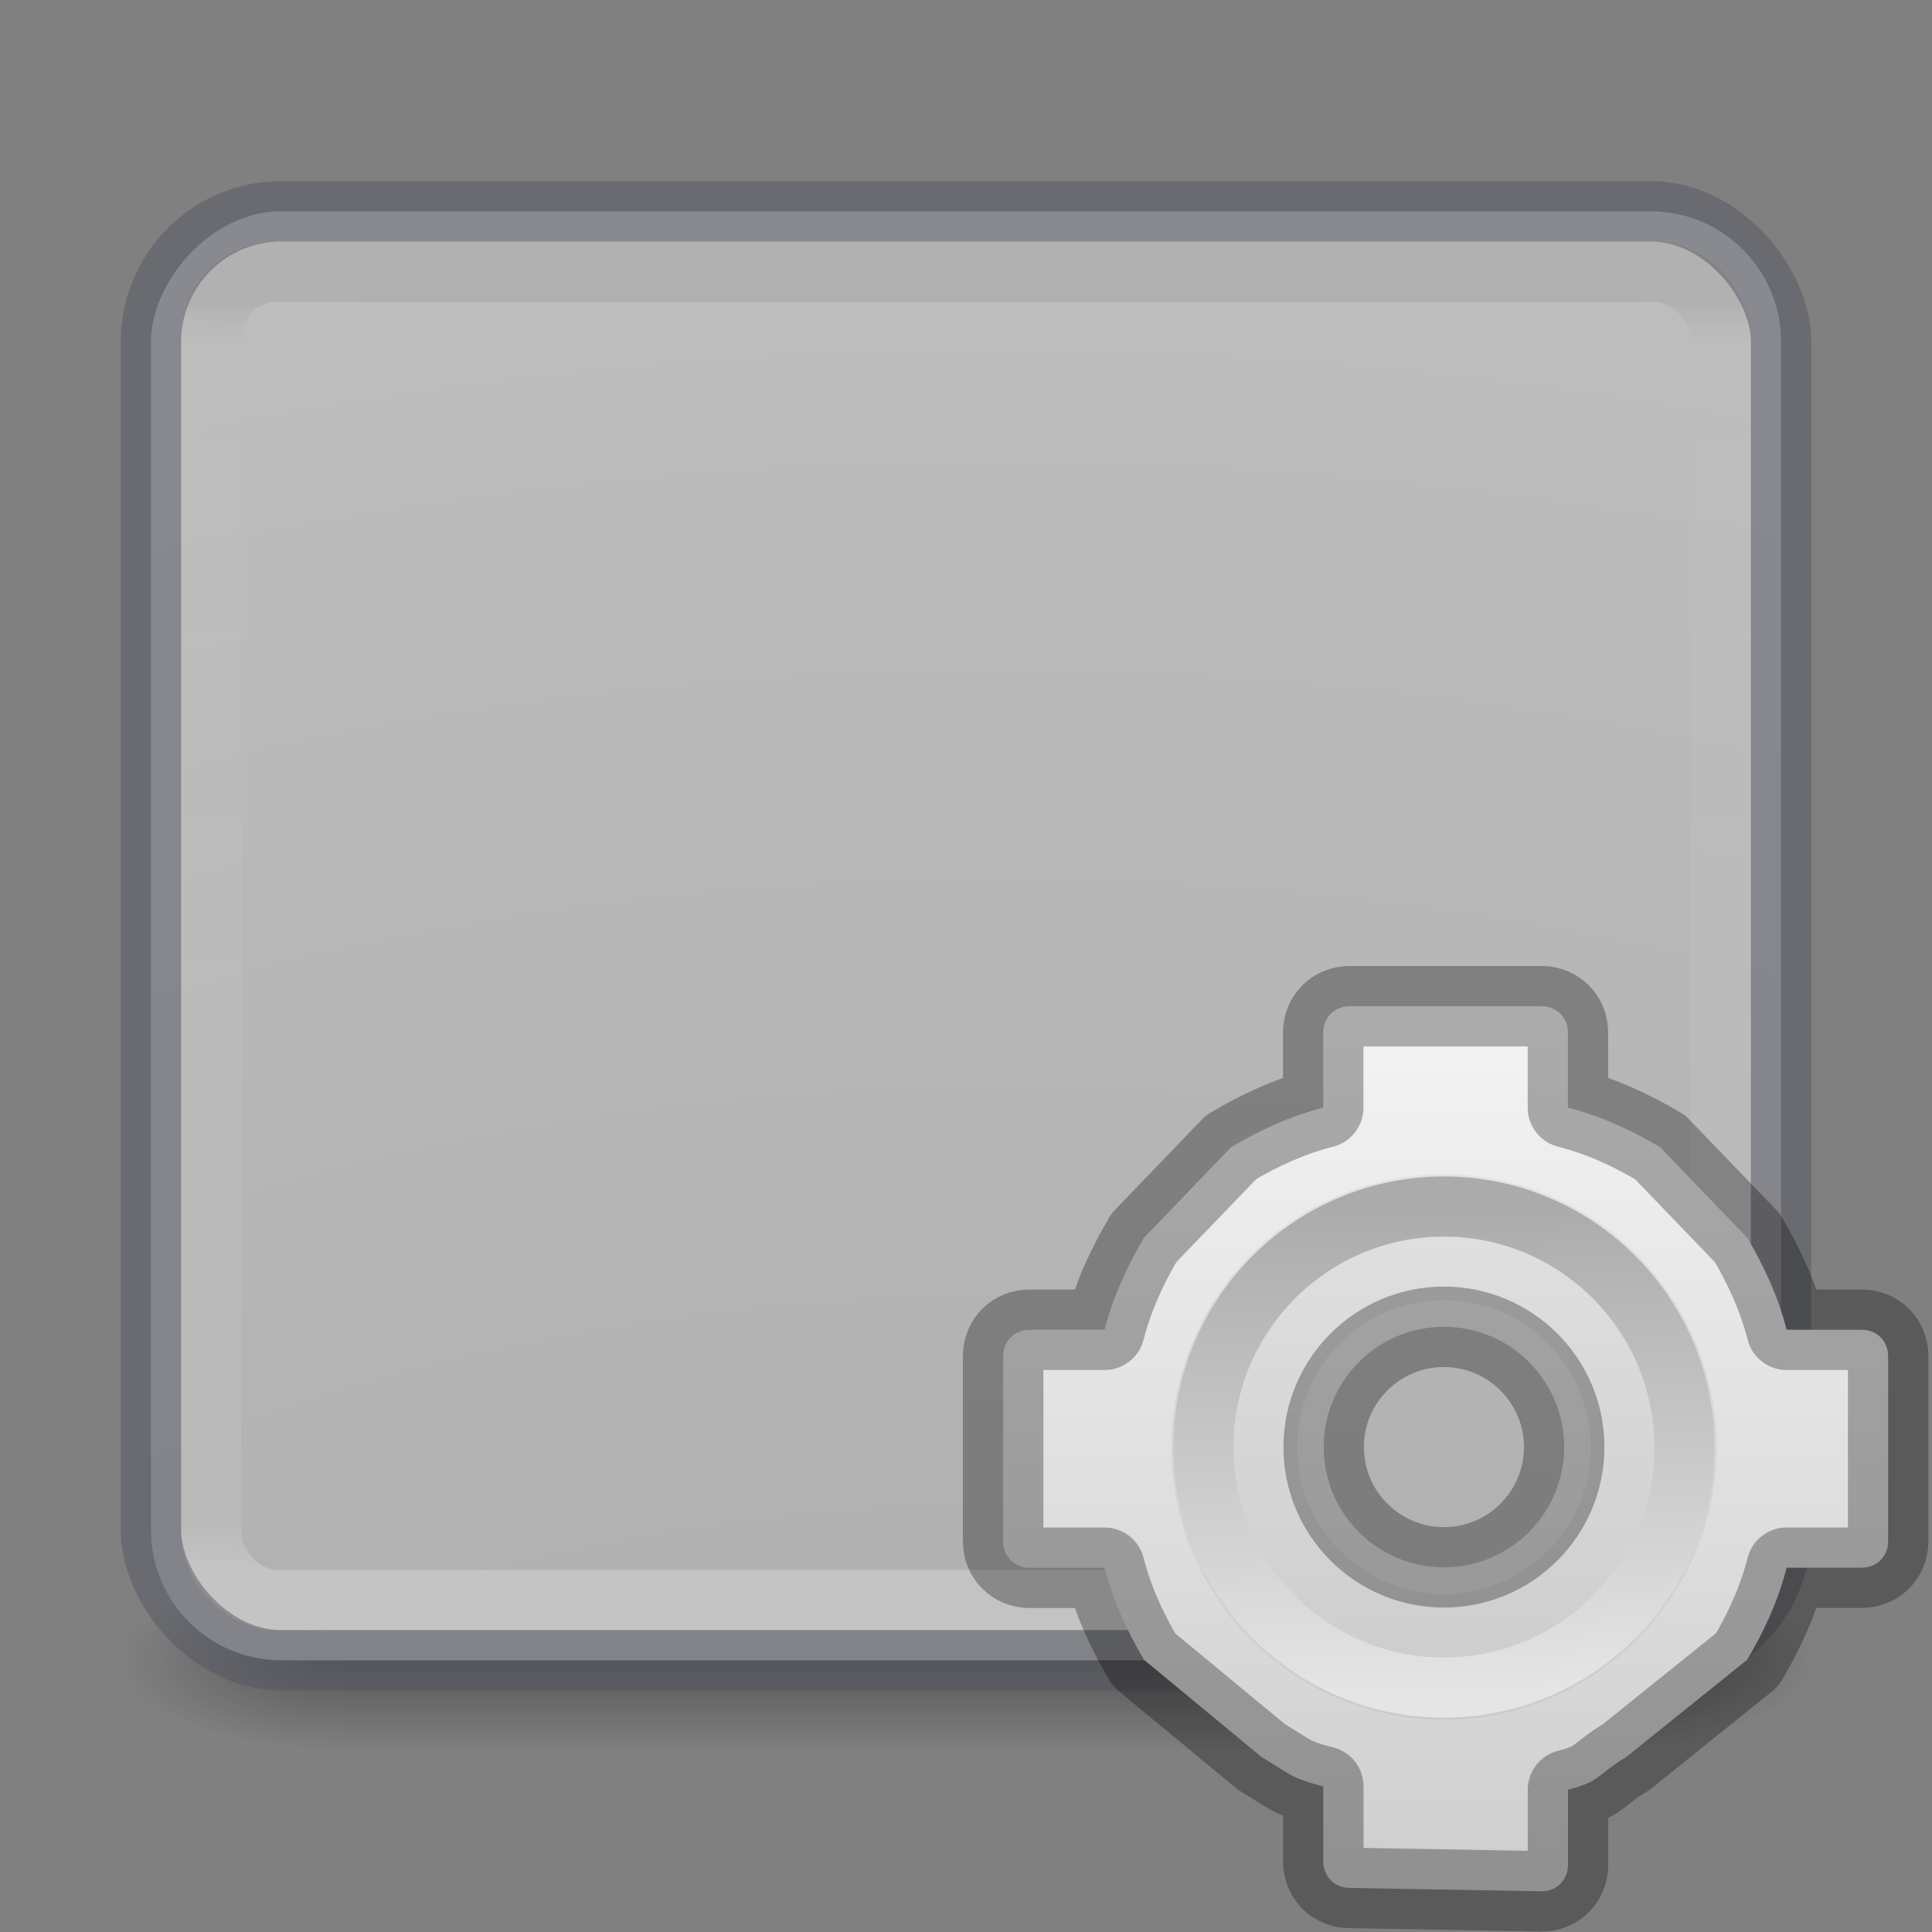 <?xml version="1.0" encoding="UTF-8" standalone="no"?>
<svg
   xmlns:dc="http://purl.org/dc/elements/1.1/"
   xmlns:cc="http://creativecommons.org/ns#"
   xmlns:rdf="http://www.w3.org/1999/02/22-rdf-syntax-ns#"
   xmlns:svg="http://www.w3.org/2000/svg"
   xmlns="http://www.w3.org/2000/svg"
   xmlns:xlink="http://www.w3.org/1999/xlink"
   xmlns:sodipodi="http://sodipodi.sourceforge.net/DTD/sodipodi-0.dtd"
   xmlns:inkscape="http://www.inkscape.org/namespaces/inkscape"
   sodipodi:docname="com.github.gijsgoudzwaard.image-optimizer.svg"
   inkscape:version="1.0 (4035a4fb49, 2020-05-01)"
   id="svg3816"
   height="24"
   width="24"
   version="1.1">
  <rect width="100%" height="100%" fill="#808080" stroke="none"/>
  <sodipodi:namedview
     inkscape:document-rotation="0"
     inkscape:current-layer="svg3816"
     inkscape:window-maximized="1"
     inkscape:window-y="-8"
     inkscape:window-x="-8"
     inkscape:cy="3.8182417"
     inkscape:cx="18.446056"
     inkscape:zoom="16"
     showguides="false"
     showgrid="true"
     id="namedview265"
     inkscape:window-height="1017"
     inkscape:window-width="1920"
     inkscape:pageshadow="2"
     inkscape:pageopacity="0"
     guidetolerance="10"
     gridtolerance="10"
     objecttolerance="10"
     borderopacity="1"
     bordercolor="#666666"
     pagecolor="#ffffff">
    <inkscape:grid
       id="grid4581"
       type="xygrid" />
  </sodipodi:namedview>
  <defs
     id="defs3818">
    <linearGradient
       gradientUnits="userSpaceOnUse"
       xlink:href="#linearGradient6455-7-3-3-2"
       id="linearGradient5701-5"
       y2="37.81"
       x2="34.131"
       y1="41.608"
       x1="38.851" />
    <linearGradient
       id="linearGradient6455-7-3-3-2">
      <stop
         offset="0"
         style="stop-color:#fbac9b;stop-opacity:1"
         id="stop6457-5-1-10-5" />
      <stop
         offset="1"
         style="stop-color:#fcfafc;stop-opacity:1"
         id="stop6459-8-9-7-0" />
    </linearGradient>
    <linearGradient
       gradientUnits="userSpaceOnUse"
       xlink:href="#linearGradient6413-0-0-0-9"
       id="linearGradient5699-5"
       y2="37.81"
       x2="34.131"
       y1="41.608"
       x1="38.851" />
    <linearGradient
       id="linearGradient6413-0-0-0-9">
      <stop
         offset="0"
         style="stop-color:#feffff;stop-opacity:1"
         id="stop6415-1-7-3-8" />
      <stop
         offset="1"
         style="stop-color:#fe70ca;stop-opacity:1"
         id="stop6417-4-9-2-3" />
    </linearGradient>
    <radialGradient
       gradientUnits="userSpaceOnUse"
       xlink:href="#linearGradient6303-33-0-2-0-0"
       id="radialGradient5697-4"
       fy="39.709"
       fx="36.491"
       r="3.159"
       cy="39.709"
       cx="36.491" />
    <linearGradient
       id="linearGradient6303-33-0-2-0-0">
      <stop
         offset="0"
         style="stop-color:#ffffff;stop-opacity:1"
         id="stop6305-1-0-2-0-2" />
      <stop
         offset="1"
         style="stop-color:#ffffff;stop-opacity:0"
         id="stop6307-5-0-6-1-8" />
    </linearGradient>
    <radialGradient
       gradientUnits="userSpaceOnUse"
       xlink:href="#linearGradient6303-3-2-1-4-9"
       id="radialGradient5695-8"
       fy="39.709"
       fx="36.491"
       r="3.159"
       cy="39.709"
       cx="36.491" />
    <linearGradient
       id="linearGradient6303-3-2-1-4-9">
      <stop
         offset="0"
         style="stop-color:#ffffff;stop-opacity:1"
         id="stop6305-3-0-9-0-0" />
      <stop
         offset="1"
         style="stop-color:#ffffff;stop-opacity:0"
         id="stop6307-1-0-1-2-1" />
    </linearGradient>
    <radialGradient
       gradientUnits="userSpaceOnUse"
       xlink:href="#linearGradient6303-4-8-5-0"
       id="radialGradient5693-2"
       fy="39.709"
       fx="36.491"
       r="3.159"
       cy="39.709"
       cx="36.491" />
    <linearGradient
       id="linearGradient6303-4-8-5-0">
      <stop
         offset="0"
         style="stop-color:#ffffff;stop-opacity:1"
         id="stop6305-33-3-3-7" />
      <stop
         offset="1"
         style="stop-color:#ffffff;stop-opacity:0"
         id="stop6307-9-3-4-0" />
    </linearGradient>
    <radialGradient
       gradientTransform="matrix(2.066,0,0,2.066,-34.525,-33.493)"
       gradientUnits="userSpaceOnUse"
       xlink:href="#linearGradient6088-6-1-0-06-8"
       id="radialGradient5691-8"
       fy="31.405"
       fx="32.373"
       r="3.857"
       cy="31.405"
       cx="32.373" />
    <linearGradient
       id="linearGradient6088-6-1-0-06-8">
      <stop
         offset="0"
         style="stop-color:#ff54d2;stop-opacity:0"
         id="stop6090-2-0-4-9-4" />
      <stop
         offset="0.324"
         style="stop-color:#ff54d2;stop-opacity:0"
         id="stop6257-4-6-1-76-0" />
      <stop
         offset="0.561"
         style="stop-color:#ff54d2;stop-opacity:0.252"
         id="stop6255-3-6-7-23-8" />
      <stop
         offset="1"
         style="stop-color:#ff54d2;stop-opacity:0.478"
         id="stop6092-9-6-8-9-2" />
    </linearGradient>
    <radialGradient
       gradientTransform="matrix(2.068,0.554,-0.535,1.996,-17.766,-49.217)"
       gradientUnits="userSpaceOnUse"
       xlink:href="#linearGradient6191-8-3-4-5-4"
       id="radialGradient5689-3"
       fy="31.405"
       fx="32.373"
       r="3.857"
       cy="31.405"
       cx="32.373" />
    <linearGradient
       id="linearGradient6191-8-3-4-5-4">
      <stop
         offset="0"
         style="stop-color:#ffffff;stop-opacity:0"
         id="stop6193-75-7-6-4-2" />
      <stop
         offset="0.405"
         style="stop-color:#ffffff;stop-opacity:0"
         id="stop6197-3-4-1-4-8" />
      <stop
         offset="1"
         style="stop-color:#ffffff;stop-opacity:0.478"
         id="stop6195-7-2-5-7-8" />
    </linearGradient>
    <radialGradient
       gradientTransform="matrix(2.068,0.554,-0.535,1.996,-17.766,-49.217)"
       gradientUnits="userSpaceOnUse"
       xlink:href="#linearGradient6191-7-9-4-9-2"
       id="radialGradient5687-9"
       fy="31.405"
       fx="32.373"
       r="3.857"
       cy="31.405"
       cx="32.373" />
    <linearGradient
       id="linearGradient6191-7-9-4-9-2">
      <stop
         offset="0"
         style="stop-color:#ffffff;stop-opacity:0"
         id="stop6193-7-3-6-0-5" />
      <stop
         offset="0.405"
         style="stop-color:#ffffff;stop-opacity:0"
         id="stop6197-2-2-0-4-9" />
      <stop
         offset="1"
         style="stop-color:#ffffff;stop-opacity:0.478"
         id="stop6195-2-1-9-1-9" />
    </linearGradient>
    <radialGradient
       gradientTransform="matrix(2.068,0.554,-0.535,1.996,-17.766,-49.217)"
       gradientUnits="userSpaceOnUse"
       xlink:href="#linearGradient6191-9-9-5-0"
       id="radialGradient5685-6"
       fy="31.405"
       fx="32.373"
       r="3.857"
       cy="31.405"
       cx="32.373" />
    <linearGradient
       id="linearGradient6191-9-9-5-0">
      <stop
         offset="0"
         style="stop-color:#ffffff;stop-opacity:0"
         id="stop6193-8-1-3-2" />
      <stop
         offset="0.405"
         style="stop-color:#ffffff;stop-opacity:0"
         id="stop6197-8-8-7-1" />
      <stop
         offset="1"
         style="stop-color:#ffffff;stop-opacity:0.478"
         id="stop6195-9-3-6-0" />
    </linearGradient>
    <linearGradient
       gradientTransform="matrix(0.054,0,0,0.041,32.383,32.929)"
       gradientUnits="userSpaceOnUse"
       xlink:href="#linearGradient3990-3-1-7-0-9"
       id="linearGradient5713-5"
       y2="65.922"
       x2="68.313"
       y1="52.925"
       x1="68.313" />
    <linearGradient
       id="linearGradient3990-3-1-7-0-9">
      <stop
         offset="0"
         style="stop-color:#ffffff;stop-opacity:1"
         id="stop3992-0-0-1-0-0" />
      <stop
         offset="1"
         style="stop-color:#ffffff;stop-opacity:0"
         id="stop3994-2-1-8-6-6" />
    </linearGradient>
    <linearGradient
       gradientUnits="userSpaceOnUse"
       xlink:href="#linearGradient4316-4-6-6-4-5-1"
       id="linearGradient5735-1"
       y2="48.984"
       x2="92.696"
       y1="16.555"
       x1="92.696" />
    <linearGradient
       id="linearGradient4316-4-6-6-4-5-1">
      <stop
         offset="0"
         style="stop-color:#ffffff;stop-opacity:1"
         id="stop4318-4-4-6-5-3-0" />
      <stop
         offset="0.338"
         style="stop-color:#ffffff;stop-opacity:0.235"
         id="stop4320-2-2-6-59-35-1" />
      <stop
         offset="0.62"
         style="stop-color:#ffffff;stop-opacity:0.157"
         id="stop4322-4-5-5-0-1-8" />
      <stop
         offset="1"
         style="stop-color:#ffffff;stop-opacity:0.392"
         id="stop4324-4-1-5-5-42-0" />
    </linearGradient>
    <radialGradient
       gradientTransform="matrix(2.066,0,0,2.066,-34.525,-33.493)"
       gradientUnits="userSpaceOnUse"
       xlink:href="#linearGradient6088-74-4-8-8"
       id="radialGradient5679-1"
       fy="31.405"
       fx="32.373"
       r="3.857"
       cy="31.405"
       cx="32.373" />
    <linearGradient
       id="linearGradient6088-74-4-8-8">
      <stop
         offset="0"
         style="stop-color:#ff54d2;stop-opacity:0"
         id="stop6090-5-66-7-7" />
      <stop
         offset="0.324"
         style="stop-color:#f62b68;stop-opacity:1"
         id="stop6257-5-4-6-4" />
      <stop
         offset="0.561"
         style="stop-color:#ff0105;stop-opacity:1"
         id="stop6255-6-7-9-7" />
      <stop
         offset="1"
         style="stop-color:#ff54d2;stop-opacity:0.478"
         id="stop6092-0-22-2-1" />
    </linearGradient>
    <linearGradient
       gradientUnits="userSpaceOnUse"
       xlink:href="#linearGradient4316-4-0-7-5-1"
       id="linearGradient5677-7"
       y2="48.984"
       x2="92.696"
       y1="16.555"
       x1="92.696" />
    <linearGradient
       id="linearGradient4316-4-0-7-5-1">
      <stop
         offset="0"
         style="stop-color:#ffffff;stop-opacity:1"
         id="stop4318-4-5-3-2-3" />
      <stop
         offset="0.338"
         style="stop-color:#ffffff;stop-opacity:0.235"
         id="stop4320-2-9-4-1-5" />
      <stop
         offset="0.62"
         style="stop-color:#ffffff;stop-opacity:0.157"
         id="stop4322-4-1-3-4-1" />
      <stop
         offset="1"
         style="stop-color:#ffffff;stop-opacity:0.392"
         id="stop4324-4-8-66-2-4" />
    </linearGradient>
    <radialGradient
       gradientTransform="matrix(0.196,-2.9157311e-8,2.7395628e-8,0.184,17.229,18.403)"
       gradientUnits="userSpaceOnUse"
       xlink:href="#linearGradient4278-3-5-5-9"
       id="radialGradient5720-8"
       fy="95.388"
       fx="95.838"
       r="9.498"
       cy="95.388"
       cx="95.838" />
    <linearGradient
       id="linearGradient4278-3-5-5-9">
      <stop
         offset="0"
         style="stop-color:#000000;stop-opacity:0"
         id="stop4280-6-90-6-3" />
      <stop
         offset="0.5"
         style="stop-color:#000000;stop-opacity:0"
         id="stop4286-1-9-5-7" />
      <stop
         offset="1"
         style="stop-color:#000000;stop-opacity:1"
         id="stop4282-24-4-0-5" />
    </linearGradient>
    <radialGradient
       gradientTransform="matrix(0,0.234,-0.309,0,37.234,28.25)"
       gradientUnits="userSpaceOnUse"
       xlink:href="#linearGradient2867-449-88-871-390-598-476-591-434-148-57-177-691-4-22-1-2"
       id="radialGradient5723-3"
       r="20.397"
       cy="3.99"
       cx="23.896" />
    <linearGradient
       id="linearGradient2867-449-88-871-390-598-476-591-434-148-57-177-691-4-22-1-2">
      <stop
         offset="0"
         style="stop-color:#612f91;stop-opacity:1"
         id="stop7191-4-6-8-8" />
      <stop
         offset="1"
         style="stop-color:#1a4aa2;stop-opacity:1"
         id="stop7197-2-8-6-5" />
    </linearGradient>
    <linearGradient
       gradientTransform="matrix(0.098,0,0,0.098,33.643,33.643)"
       gradientUnits="userSpaceOnUse"
       xlink:href="#linearGradient3087-408-5-3-7-9"
       id="linearGradient5726-9"
       y2="45.369"
       x2="7.078"
       y1="3.082"
       x1="7.078" />
    <linearGradient
       gradientTransform="matrix(0.221,0,0,0.221,6.693,6.693)"
       gradientUnits="userSpaceOnUse"
       id="linearGradient3087-408-5-3-7-9"
       y2="45.369"
       x2="7.078"
       y1="3.082"
       x1="7.078">
      <stop
         offset="0"
         style="stop-color:#170418;stop-opacity:1"
         id="stop7201-5-71-3-5" />
      <stop
         offset="1"
         style="stop-color:#50386b;stop-opacity:1"
         id="stop7203-2-8-8-5" />
    </linearGradient>
    <radialGradient
       gradientTransform="matrix(0,0.673,-1.551,0,68.944,10.851)"
       gradientUnits="userSpaceOnUse"
       xlink:href="#linearGradient6042-1-7-8-8"
       id="radialGradient5731-0"
       fy="21.239"
       fx="32"
       r="10.498"
       cy="21.239"
       cx="32" />
    <linearGradient
       id="linearGradient6042-1-7-8-8">
      <stop
         offset="0"
         style="stop-color:#07132d;stop-opacity:1"
         id="stop6044-9-6-3-6" />
      <stop
         offset="1"
         style="stop-color:#425479;stop-opacity:1"
         id="stop6046-9-5-1-2" />
    </linearGradient>
    <radialGradient
       gradientTransform="matrix(0,1.98,-1.98,0,123.923,-164.462)"
       gradientUnits="userSpaceOnUse"
       xlink:href="#linearGradient4507-6-5-9-8"
       id="radialGradient5441-6"
       fy="16.448"
       fx="91.35"
       r="15.639"
       cy="16.448"
       cx="91.35" />
    <linearGradient
       id="linearGradient4507-6-5-9-8">
      <stop
         offset="0"
         style="stop-color:#2d3955;stop-opacity:1"
         id="stop4509-3-8-8-5" />
      <stop
         offset="0.725"
         style="stop-color:#2b3853;stop-opacity:1"
         id="stop5959-4-45-4-7" />
      <stop
         offset="0.75"
         style="stop-color:#192640;stop-opacity:1"
         id="stop5961-1-7-2-5" />
      <stop
         offset="1"
         style="stop-color:#08142e;stop-opacity:1"
         id="stop4511-1-0-8-9" />
    </linearGradient>
    <linearGradient
       gradientUnits="userSpaceOnUse"
       xlink:href="#linearGradient4316-5-3-5-6"
       id="linearGradient5411-4"
       y2="48.984"
       x2="92.696"
       y1="16.555"
       x1="92.696" />
    <linearGradient
       id="linearGradient4316-5-3-5-6">
      <stop
         offset="0"
         style="stop-color:#ffffff;stop-opacity:1"
         id="stop4318-1-6-2-7" />
      <stop
         offset="0.338"
         style="stop-color:#ffffff;stop-opacity:0.235"
         id="stop4320-9-8-9-7" />
      <stop
         offset="0.62"
         style="stop-color:#ffffff;stop-opacity:0.157"
         id="stop4322-42-31-5-1" />
      <stop
         offset="1"
         style="stop-color:#ffffff;stop-opacity:0.392"
         id="stop4324-9-9-3-4" />
    </linearGradient>
    <linearGradient
       gradientUnits="userSpaceOnUse"
       xlink:href="#linearGradient4220-7-2-0-5"
       id="linearGradient5407-1"
       y2="48.631"
       x2="91.566"
       y1="16.543"
       x1="91.566" />
    <linearGradient
       id="linearGradient4220-7-2-0-5">
      <stop
         offset="0"
         style="stop-color:#7a8498;stop-opacity:1"
         id="stop4222-7-5-5-4" />
      <stop
         offset="1"
         style="stop-color:#34405c;stop-opacity:1"
         id="stop4224-0-5-2-0" />
    </linearGradient>
    <linearGradient
       gradientTransform="matrix(0.375,0,0,0.375,16.757,24)"
       gradientUnits="userSpaceOnUse"
       xlink:href="#linearGradient4164-9-2-4"
       id="linearGradient5397-1"
       y2="56.115"
       x2="51.2"
       y1="8.114"
       x1="51.2" />
    <linearGradient
       id="linearGradient4164-9-2-4">
      <stop
         offset="0"
         style="stop-color:#b6b6b6;stop-opacity:1"
         id="stop4166-3-2-5" />
      <stop
         offset="0.331"
         style="stop-color:#a4a4a4;stop-opacity:1"
         id="stop4216-6-7-6" />
      <stop
         offset="1"
         style="stop-color:#c5c5c5;stop-opacity:1"
         id="stop4168-0-3-8" />
    </linearGradient>
    <linearGradient
       gradientTransform="matrix(0.788,0,0,0.788,-20.858,14.048)"
       gradientUnits="userSpaceOnUse"
       xlink:href="#linearGradient4806-2-9-2"
       id="linearGradient5400-4"
       y2="40.496"
       x2="71.204"
       y1="15.369"
       x1="71.204" />
    <linearGradient
       id="linearGradient4806-2-9-2">
      <stop
         offset="0"
         style="stop-color:#ffffff;stop-opacity:1"
         id="stop4808-4-6-7" />
      <stop
         offset="0.424"
         style="stop-color:#ffffff;stop-opacity:0.235"
         id="stop4810-0-9-3" />
      <stop
         offset="0.821"
         style="stop-color:#ffffff;stop-opacity:0.157"
         id="stop4812-8-7-9" />
      <stop
         offset="1"
         style="stop-color:#ffffff;stop-opacity:0.392"
         id="stop4814-0-7-4" />
    </linearGradient>
    <radialGradient
       gradientTransform="matrix(0,1.479,-1.953,0,43.792,-10.071)"
       gradientUnits="userSpaceOnUse"
       xlink:href="#radialGradient3093-0-3-6-6-0-8"
       id="radialGradient6657"
       fy="3.99"
       fx="23.896"
       r="20.397"
       cy="3.99"
       cx="23.896" />
    <radialGradient
       gradientTransform="matrix(0,1.232,-1.626,0,18.487,-28.722)"
       gradientUnits="userSpaceOnUse"
       id="radialGradient3093-0-3-6-6-0-8"
       r="20.397"
       cy="3.99"
       cx="23.896">
      <stop
         offset="0"
         style="stop-color:#ffffff;stop-opacity:1"
         id="stop3244-9-33-7-0-9-5-0" />
      <stop
         offset="0.262"
         style="stop-color:#dddddd;stop-opacity:1"
         id="stop3246-3-5-0-8-5-0-0" />
      <stop
         offset="0.661"
         style="stop-color:#abacae;stop-opacity:1"
         id="stop3248-1-7-8-8-1-0-6" />
      <stop
         offset="1"
         style="stop-color:#89898b;stop-opacity:1"
         id="stop3250-9-3-0-5-1-2-1" />
    </radialGradient>
    <radialGradient
       gradientTransform="matrix(0.941,0,0,0.235,-22.941,44.412)"
       gradientUnits="userSpaceOnUse"
       xlink:href="#radialGradient3109-3"
       id="radialGradient3169-1"
       r="10.625"
       cy="4.625"
       cx="62.625" />
    <radialGradient
       gradientTransform="matrix(1.129,0,0,0.282,-58.729,19.694)"
       gradientUnits="userSpaceOnUse"
       id="radialGradient3109-3"
       r="10.625"
       cy="4.625"
       cx="62.625">
      <stop
         offset="0"
         style="stop-color:#000000;stop-opacity:1"
         id="stop8840-3-7" />
      <stop
         offset="1"
         style="stop-color:#000000;stop-opacity:0"
         id="stop8842-5-0" />
    </radialGradient>
    <linearGradient
       gradientTransform="matrix(0.151,0,0,0.152,40.329,20.187)"
       gradientUnits="userSpaceOnUse"
       xlink:href="#linearGradient4574-39-1"
       id="linearGradient6598-5"
       y2="88.801"
       x2="-175.253"
       y1="113.979"
       x1="-184.924" />
    <linearGradient
       id="linearGradient4574-39-1">
      <stop
         offset="0"
         style="stop-color:#7a0f01;stop-opacity:1"
         id="stop4576-75-8" />
      <stop
         offset="1"
         style="stop-color:#d31807;stop-opacity:1"
         id="stop4578-96-3" />
    </linearGradient>
    <linearGradient
       gradientUnits="userSpaceOnUse"
       xlink:href="#linearGradient4470-86-9"
       id="linearGradient4478-4-9"
       y2="75.191"
       x2="-208.497"
       y1="88.75"
       x1="-211.289" />
    <linearGradient
       id="linearGradient4470-86-9">
      <stop
         offset="0"
         style="stop-color:#ec4502;stop-opacity:1"
         id="stop4472-0-4" />
      <stop
         offset="1"
         style="stop-color:#fe7617;stop-opacity:1"
         id="stop4474-9-9" />
    </linearGradient>
    <linearGradient
       gradientTransform="matrix(0.237,0,0,0.239,54.815,17.242)"
       gradientUnits="userSpaceOnUse"
       xlink:href="#linearGradient3871-6-7"
       id="linearGradient6785"
       y2="38.561"
       x2="-107.456"
       y1="-37.385"
       x1="-107.456" />
    <linearGradient
       id="linearGradient3871-6-7">
      <stop
         offset="0"
         style="stop-color:#0b85e9;stop-opacity:1"
         id="stop3873-3-2" />
      <stop
         offset="1"
         style="stop-color:#69d1ef;stop-opacity:1"
         id="stop3875-4-0" />
    </linearGradient>
    <linearGradient
       gradientTransform="matrix(0.237,0,0,0.239,54.815,17.242)"
       gradientUnits="userSpaceOnUse"
       xlink:href="#linearGradient3825-5-8-9"
       id="linearGradient6790"
       y2="39.992"
       x2="-96.557"
       y1="110.925"
       x1="-96.557" />
    <linearGradient
       id="linearGradient3825-5-8-9">
      <stop
         offset="0"
         style="stop-color:#e89c42;stop-opacity:1"
         id="stop3827-2-3-55" />
      <stop
         offset="1"
         style="stop-color:#faca67;stop-opacity:1"
         id="stop3829-5-0-1" />
    </linearGradient>
    <linearGradient
       gradientTransform="matrix(1.054,0,0,0.838,-1.297,5.892)"
       gradientUnits="userSpaceOnUse"
       xlink:href="#linearGradient3977-7-61"
       id="linearGradient3174-3"
       y2="43"
       x2="24"
       y1="5.564"
       x1="24" />
    <linearGradient
       id="linearGradient3977-7-61">
      <stop
         offset="0"
         style="stop-color:#ffffff;stop-opacity:1"
         id="stop3979-6-49" />
      <stop
         offset="0.036"
         style="stop-color:#ffffff;stop-opacity:0.235"
         id="stop3981-3-78" />
      <stop
         offset="0.951"
         style="stop-color:#ffffff;stop-opacity:0.157"
         id="stop3983-8-86" />
      <stop
         offset="1"
         style="stop-color:#ffffff;stop-opacity:0.392"
         id="stop3985-2-07" />
    </linearGradient>
    <linearGradient
       gradientTransform="matrix(1.143,0,0,0.695,-3.429,8.246)"
       gradientUnits="userSpaceOnUse"
       xlink:href="#linearGradient3600-9-51"
       id="linearGradient3182-6"
       y2="47.013"
       x2="25.132"
       y1="0.985"
       x1="25.132" />
    <linearGradient
       id="linearGradient3600-9-51">
      <stop
         offset="0"
         style="stop-color:#f4f4f4;stop-opacity:1"
         id="stop3602-0-0" />
      <stop
         offset="1"
         style="stop-color:#dbdbdb;stop-opacity:1"
         id="stop3604-9-04" />
    </linearGradient>
    <linearGradient
       gradientTransform="matrix(0.997,5.6082336e-4,2.043022e-4,0.717,121.087,4.843)"
       gradientUnits="userSpaceOnUse"
       xlink:href="#linearGradient4623-7-15"
       id="linearGradient3185-6"
       y2="52.888"
       x2="-76.844"
       y1="6.681"
       x1="-76.835" />
    <linearGradient
       id="linearGradient4623-7-15">
      <stop
         offset="0"
         style="stop-color:#000000;stop-opacity:0.271"
         id="stop4625-3-7" />
      <stop
         offset="1"
         style="stop-color:#000000;stop-opacity:0.368"
         id="stop4627-1-42" />
    </linearGradient>
    <linearGradient
       gradientTransform="matrix(0.994,0.265,-0.209,0.775,5.163,-0.968)"
       gradientUnits="userSpaceOnUse"
       xlink:href="#linearGradient3977-7-9-0"
       id="linearGradient3188-3"
       y2="43"
       x2="24"
       y1="5.564"
       x1="24" />
    <linearGradient
       id="linearGradient3977-7-9-0">
      <stop
         offset="0"
         style="stop-color:#ffffff;stop-opacity:1"
         id="stop3979-6-2-7" />
      <stop
         offset="0.036"
         style="stop-color:#ffffff;stop-opacity:0.235"
         id="stop3981-3-2-3" />
      <stop
         offset="0.951"
         style="stop-color:#ffffff;stop-opacity:0.157"
         id="stop3983-8-7-2" />
      <stop
         offset="1"
         style="stop-color:#ffffff;stop-opacity:0.392"
         id="stop3985-2-7-9" />
    </linearGradient>
    <linearGradient
       gradientTransform="matrix(1.079,0.288,-0.174,0.645,2.543,0.63)"
       gradientUnits="userSpaceOnUse"
       xlink:href="#linearGradient3600-9-0-4"
       id="linearGradient3192-0"
       y2="47.013"
       x2="25.132"
       y1="0.985"
       x1="25.132" />
    <linearGradient
       id="linearGradient3600-9-0-4">
      <stop
         offset="0"
         style="stop-color:#f4f4f4;stop-opacity:1"
         id="stop3602-0-8-7" />
      <stop
         offset="1"
         style="stop-color:#dbdbdb;stop-opacity:1"
         id="stop3604-9-2-8" />
    </linearGradient>
    <linearGradient
       gradientTransform="matrix(0.942,0.252,-0.179,0.666,121.044,28.818)"
       gradientUnits="userSpaceOnUse"
       xlink:href="#linearGradient4623-7-8-2"
       id="linearGradient3195-4"
       y2="52.888"
       x2="-76.844"
       y1="6.681"
       x1="-76.835" />
    <linearGradient
       id="linearGradient4623-7-8-2">
      <stop
         offset="0"
         style="stop-color:#000000;stop-opacity:0.271"
         id="stop4625-3-6-6" />
      <stop
         offset="1"
         style="stop-color:#000000;stop-opacity:0.368"
         id="stop4627-1-9-0" />
    </linearGradient>
    <linearGradient
       id="linearGradient5071-7-3-2">
      <stop
         offset="0"
         style="stop-color:#000000;stop-opacity:1"
         id="stop5073-2-9-5" />
      <stop
         offset="1"
         style="stop-color:#000000;stop-opacity:0"
         id="stop5075-2-1-5" />
    </linearGradient>
    <radialGradient
       gradientTransform="matrix(0.927,0,0,0.063,4.098,40.466)"
       gradientUnits="userSpaceOnUse"
       xlink:href="#linearGradient5071-7-3-2"
       id="radialGradient3814"
       fy="40.43"
       fx="19.534"
       r="23.93"
       cy="40.43"
       cx="19.534" />
    <linearGradient
       gradientTransform="matrix(0.124,0,0,0.13,12.248,10.48)"
       y2="37.81"
       x2="34.131"
       y1="41.608"
       x1="38.851"
       gradientUnits="userSpaceOnUse"
       id="linearGradient3199"
       xlink:href="#linearGradient6455-7-3-3-2" />
    <linearGradient
       gradientTransform="matrix(0.177,0,0,0.185,9.985,7.933)"
       y2="37.81"
       x2="34.131"
       y1="41.608"
       x1="38.851"
       gradientUnits="userSpaceOnUse"
       id="linearGradient3202"
       xlink:href="#linearGradient6413-0-0-0-9" />
    <radialGradient
       gradientTransform="matrix(0.177,0,0,0.185,11.472,8.833)"
       r="3.159"
       fy="39.709"
       fx="36.491"
       cy="39.709"
       cx="36.491"
       gradientUnits="userSpaceOnUse"
       id="radialGradient3205"
       xlink:href="#linearGradient6303-33-0-2-0-0" />
    <radialGradient
       gradientTransform="matrix(0.621,-0.359,0.204,0.354,-14.799,13.139)"
       r="3.159"
       fy="39.709"
       fx="36.491"
       cy="39.709"
       cx="36.491"
       gradientUnits="userSpaceOnUse"
       id="radialGradient3208"
       xlink:href="#linearGradient6303-3-2-1-4-9" />
    <radialGradient
       gradientTransform="matrix(0.772,-0.446,0.254,0.439,-18.437,17.525)"
       r="3.159"
       fy="39.709"
       fx="36.491"
       cy="39.709"
       cx="36.491"
       gradientUnits="userSpaceOnUse"
       id="radialGradient3211"
       xlink:href="#linearGradient6303-4-8-5-0" />
    <radialGradient
       r="3.857"
       fy="31.405"
       fx="32.373"
       cy="31.405"
       cx="32.373"
       gradientTransform="matrix(-0.494,-0.494,0.494,-0.494,18.621,47.344)"
       gradientUnits="userSpaceOnUse"
       id="radialGradient3214"
       xlink:href="#linearGradient6088-6-1-0-06-8" />
    <radialGradient
       r="3.857"
       fy="31.405"
       fx="32.373"
       cy="31.405"
       cx="32.373"
       gradientTransform="matrix(0.423,0.587,-0.567,0.408,22.256,-15.339)"
       gradientUnits="userSpaceOnUse"
       id="radialGradient3217"
       xlink:href="#linearGradient6191-8-3-4-5-4" />
    <radialGradient
       r="3.857"
       fy="31.405"
       fx="32.373"
       cy="31.405"
       cx="32.373"
       gradientTransform="matrix(0.699,0.187,-0.181,0.675,1.193,-10.762)"
       gradientUnits="userSpaceOnUse"
       id="radialGradient3223"
       xlink:href="#linearGradient6191-9-9-5-0" />
    <linearGradient
       y2="65.922"
       x2="68.313"
       y1="52.925"
       x1="68.313"
       gradientTransform="matrix(0.054,0,0,0.041,14.527,13.42)"
       gradientUnits="userSpaceOnUse"
       id="linearGradient3226"
       xlink:href="#linearGradient3990-3-1-7-0-9" />
    <radialGradient
       r="3.857"
       fy="31.405"
       fx="32.373"
       cy="31.405"
       cx="32.373"
       gradientTransform="matrix(-0.698,0,0,-0.698,40.758,38.431)"
       gradientUnits="userSpaceOnUse"
       id="radialGradient3232"
       xlink:href="#linearGradient6088-74-4-8-8" />
    <linearGradient
       y2="88.801"
       x2="-175.253"
       y1="113.979"
       x1="-184.924"
       gradientTransform="matrix(0.075,0,0,0.076,20.87,9.858)"
       gradientUnits="userSpaceOnUse"
       id="linearGradient3277"
       xlink:href="#linearGradient4574-39-1" />
    <linearGradient
       gradientTransform="matrix(0.075,0.006,-0.006,0.072,24.005,11.547)"
       y2="75.191"
       x2="-208.497"
       y1="88.75"
       x1="-211.289"
       gradientUnits="userSpaceOnUse"
       id="linearGradient3281"
       xlink:href="#linearGradient4470-86-9" />
    <linearGradient
       y2="38.561"
       x2="-107.456"
       y1="-37.385"
       x1="-107.456"
       gradientTransform="matrix(0.112,0,0,0.119,26.052,9.614)"
       gradientUnits="userSpaceOnUse"
       id="linearGradient3289"
       xlink:href="#linearGradient3871-6-7" />
    <linearGradient
       y2="-41.264"
       x2="-96.557"
       y1="42.415"
       x1="-96.557"
       gradientTransform="matrix(0.112,0,0,0.111,26.052,9.434)"
       gradientUnits="userSpaceOnUse"
       id="linearGradient3294"
       xlink:href="#linearGradient3590" />
    <linearGradient
       y2="43"
       x2="24"
       y1="5.564"
       x1="24"
       gradientTransform="matrix(0.486,0,0,0.378,-0.176,4.419)"
       gradientUnits="userSpaceOnUse"
       id="linearGradient3297"
       xlink:href="#linearGradient3977-7-61" />
    <linearGradient
       y2="47.013"
       x2="25.132"
       y1="0.985"
       x1="25.132"
       gradientTransform="matrix(0.543,0,0,0.326,-1.529,5.178)"
       gradientUnits="userSpaceOnUse"
       id="linearGradient3300"
       xlink:href="#linearGradient3600-9-51" />
    <linearGradient
       y2="52.888"
       x2="-76.844"
       y1="6.681"
       x1="-76.835"
       gradientTransform="matrix(0.486,2.7191503e-4,9.9659804e-5,0.348,58.86,3.242)"
       gradientUnits="userSpaceOnUse"
       id="linearGradient3303"
       xlink:href="#linearGradient4623-7-15" />
    <linearGradient
       y2="52.888"
       x2="-76.844"
       y1="6.681"
       x1="-76.835"
       gradientTransform="matrix(0.475,0.106,-0.075,0.339,60.452,12.261)"
       gradientUnits="userSpaceOnUse"
       id="linearGradient4202"
       xlink:href="#linearGradient4623-7-15" />
    <linearGradient
       y2="47.013"
       x2="25.132"
       y1="0.985"
       x1="25.132"
       gradientTransform="matrix(0.53,0.117,-0.071,0.318,1.076,1.08)"
       gradientUnits="userSpaceOnUse"
       id="linearGradient4204"
       xlink:href="#linearGradient3600-9-51" />
    <linearGradient
       y2="43"
       x2="24"
       y1="5.564"
       x1="24"
       gradientTransform="matrix(0.475,0.105,-0.082,0.369,2.561,0.632)"
       gradientUnits="userSpaceOnUse"
       id="linearGradient4206"
       xlink:href="#linearGradient3977-7-61" />
    <radialGradient
       r="3.857"
       fy="31.405"
       fx="32.373"
       cy="31.405"
       cx="32.373"
       gradientTransform="matrix(0,0.724,-0.698,-2.9134813e-8,40.121,-7.73)"
       gradientUnits="userSpaceOnUse"
       id="radialGradient3353"
       xlink:href="#linearGradient6191-7-9-4-9-2" />
    <linearGradient
       y2="48.984"
       x2="92.696"
       y1="16.555"
       x1="92.696"
       gradientTransform="matrix(0.031,0,0,0.031,15.127,15.984)"
       gradientUnits="userSpaceOnUse"
       id="linearGradient3356"
       xlink:href="#linearGradient4316-4-6-6-4-5-1" />
    <linearGradient
       y2="48.984"
       x2="92.696"
       y1="16.555"
       x1="92.696"
       gradientTransform="matrix(0.094,0,0,-0.094,9.382,20.048)"
       gradientUnits="userSpaceOnUse"
       id="linearGradient3360"
       xlink:href="#linearGradient4316-4-0-7-5-1" />
    <radialGradient
       r="9.498"
       fy="95.388"
       fx="95.838"
       cy="95.388"
       cx="95.838"
       gradientTransform="matrix(0.101,-1.5099331e-8,1.418703e-8,0.095,8.28,7.887)"
       gradientUnits="userSpaceOnUse"
       id="radialGradient3363"
       xlink:href="#linearGradient4278-3-5-5-9" />
    <radialGradient
       r="20.397"
       cy="3.99"
       cx="23.896"
       gradientTransform="matrix(0,0.058,-0.077,0,18.308,15.068)"
       gradientUnits="userSpaceOnUse"
       id="radialGradient3366"
       xlink:href="#linearGradient2867-449-88-871-390-598-476-591-434-148-57-177-691-4-22-1-2" />
    <linearGradient
       y2="45.369"
       x2="7.078"
       y1="3.082"
       x1="7.078"
       gradientTransform="matrix(0.024,0,0,0.024,17.412,16.412)"
       gradientUnits="userSpaceOnUse"
       id="linearGradient3368"
       xlink:href="#linearGradient3087-408-5-3-7-9" />
    <radialGradient
       r="10.498"
       fy="21.239"
       fx="32"
       cy="21.239"
       cx="32"
       gradientTransform="matrix(0,0.383,-0.883,0,50.749,2.687)"
       gradientUnits="userSpaceOnUse"
       id="radialGradient3373"
       xlink:href="#linearGradient6042-1-7-8-8" />
    <radialGradient
       r="15.639"
       fy="16.448"
       fx="91.35"
       cy="16.448"
       cx="91.35"
       gradientTransform="matrix(0,0.38,-0.38,0,24.248,-20.595)"
       gradientUnits="userSpaceOnUse"
       id="radialGradient3377"
       xlink:href="#linearGradient4507-6-5-9-8" />
    <linearGradient
       y2="48.631"
       x2="91.566"
       y1="16.543"
       x1="91.566"
       gradientTransform="matrix(0.187,0,0,0.187,0.765,10.905)"
       gradientUnits="userSpaceOnUse"
       id="linearGradient3381"
       xlink:href="#linearGradient4220-7-2-0-5" />
    <linearGradient
       y2="40.496"
       x2="71.204"
       y1="15.369"
       x1="71.204"
       gradientTransform="matrix(0.373,0,0,0.373,-8.932,6.601)"
       gradientUnits="userSpaceOnUse"
       id="linearGradient3388"
       xlink:href="#linearGradient4806-2-9-2" />
    <radialGradient
       r="20.397"
       fy="3.99"
       fx="23.896"
       cy="3.99"
       cx="23.896"
       gradientTransform="matrix(0,0.705,-0.93,0,21.711,-4.939)"
       gradientUnits="userSpaceOnUse"
       id="radialGradient3391"
       xlink:href="#radialGradient3093-0-3-6-6-0-8" />
    <linearGradient
       y2="48.984"
       x2="92.696"
       y1="16.555"
       x1="92.696"
       gradientTransform="matrix(0.187,0,0,0.187,0.765,10.904)"
       gradientUnits="userSpaceOnUse"
       id="linearGradient3394"
       xlink:href="#linearGradient4316-5-3-5-6" />
    <linearGradient
       gradientTransform="matrix(2.774,0,0,1.97,-1892.179,-872.885)"
       gradientUnits="userSpaceOnUse"
       xlink:href="#linearGradient5048"
       id="linearGradient3028"
       y2="609.505"
       x2="302.857"
       y1="366.648"
       x1="302.857" />
    <linearGradient
       id="linearGradient5048">
      <stop
         offset="0"
         style="stop-color:#000000;stop-opacity:0"
         id="stop5050" />
      <stop
         offset="0.5"
         style="stop-color:#000000;stop-opacity:1"
         id="stop5056" />
      <stop
         offset="1"
         style="stop-color:#000000;stop-opacity:0"
         id="stop5052" />
    </linearGradient>
    <radialGradient
       gradientTransform="matrix(2.774,0,0,1.97,-1891.633,-872.885)"
       gradientUnits="userSpaceOnUse"
       xlink:href="#linearGradient5060"
       id="radialGradient3030"
       fy="486.648"
       fx="605.714"
       r="117.143"
       cy="486.648"
       cx="605.714" />
    <linearGradient
       id="linearGradient5060">
      <stop
         offset="0"
         style="stop-color:#000000;stop-opacity:1"
         id="stop5062" />
      <stop
         offset="1"
         style="stop-color:#000000;stop-opacity:0"
         id="stop5064" />
    </linearGradient>
    <radialGradient
       gradientTransform="matrix(-2.774,0,0,1.97,112.762,-872.885)"
       gradientUnits="userSpaceOnUse"
       xlink:href="#linearGradient5060"
       id="radialGradient3032"
       fy="486.648"
       fx="605.714"
       r="117.143"
       cy="486.648"
       cx="605.714" />
    <linearGradient
       id="linearGradient3060">
      <stop
         offset="0"
         style="stop-color:#000000;stop-opacity:1"
         id="stop3062" />
      <stop
         offset="1"
         style="stop-color:#000000;stop-opacity:0"
         id="stop3064" />
    </linearGradient>
    <linearGradient
       x1="-76.835"
       y1="6.681"
       x2="-76.844"
       y2="52.888"
       id="linearGradient3195-4-3"
       xlink:href="#linearGradient4623-7-15"
       gradientUnits="userSpaceOnUse"
       gradientTransform="matrix(0.942,0.252,-0.179,0.666,63.975,15.4)" />
    <linearGradient
       x1="25.132"
       y1="0.985"
       x2="25.132"
       y2="47.013"
       id="linearGradient3192-0-5"
       xlink:href="#linearGradient3600-9-51"
       gradientUnits="userSpaceOnUse"
       gradientTransform="matrix(1.079,0.288,-0.174,0.645,-54.526,-12.788)" />
    <linearGradient
       x1="24"
       y1="5.564"
       x2="24"
       y2="43"
       id="linearGradient3188-3-6"
       xlink:href="#linearGradient3977-7-61"
       gradientUnits="userSpaceOnUse"
       gradientTransform="matrix(0.994,0.265,-0.209,0.775,-51.906,-14.386)" />
    <radialGradient
       cx="19.534"
       cy="40.43"
       r="23.93"
       fx="19.534"
       fy="40.43"
       id="radialGradient3814-7"
       xlink:href="#linearGradient4623-7-15"
       gradientUnits="userSpaceOnUse"
       gradientTransform="matrix(1.003,0,0,0.063,-52.637,28.047)" />
    <linearGradient
       x1="-76.835"
       y1="6.681"
       x2="-76.844"
       y2="52.888"
       id="linearGradient3185-6-3"
       xlink:href="#linearGradient4623-7-15"
       gradientUnits="userSpaceOnUse"
       gradientTransform="matrix(0.997,5.6082336e-4,2.043022e-4,0.717,64.019,-7.576)" />
    <linearGradient
       x1="25.132"
       y1="0.985"
       x2="25.132"
       y2="47.013"
       id="linearGradient3182-6-6"
       xlink:href="#linearGradient3600-9-51"
       gradientUnits="userSpaceOnUse"
       gradientTransform="matrix(1.143,0,0,0.695,-60.497,-4.173)" />
    <linearGradient
       x1="24"
       y1="5.564"
       x2="24"
       y2="43"
       id="linearGradient3174-3-1"
       xlink:href="#linearGradient3977-7-61"
       gradientUnits="userSpaceOnUse"
       gradientTransform="matrix(1.054,0,0,0.838,-58.366,-6.527)" />
    <linearGradient
       x1="-96.557"
       y1="37.376"
       x2="-96.557"
       y2="-23.499"
       id="linearGradient6790-0"
       xlink:href="#linearGradient3825-5-8"
       gradientUnits="userSpaceOnUse"
       gradientTransform="matrix(0.237,0,0,0.239,-2.254,4.823)" />
    <linearGradient
       id="linearGradient3825-5-8">
      <stop
         offset="0"
         style="stop-color:#ff9955;stop-opacity:1"
         id="stop3827-2-3" />
      <stop
         offset="1"
         style="stop-color:#000080;stop-opacity:1"
         id="stop3829-5-0" />
    </linearGradient>
    <radialGradient
       gradientTransform="matrix(1.66,0,0,0.363,0.873,-5.359)"
       gradientUnits="userSpaceOnUse"
       xlink:href="#linearGradient4623-7-15"
       id="radialGradient3026"
       fy="73.616"
       fx="6.703"
       r="7.228"
       cy="73.616"
       cx="6.703" />
    <linearGradient
       gradientTransform="matrix(0.778,0,0,0.778,-12.111,-13.667)"
       gradientUnits="userSpaceOnUse"
       xlink:href="#linearGradient3309"
       id="linearGradient3021"
       y2="47.012"
       x2="32.036"
       y1="19"
       x1="32.036" />
    <linearGradient
       x1="63.999"
       y1="3.1"
       x2="63.999"
       y2="122.899"
       id="linearGradient3309"
       gradientUnits="userSpaceOnUse">
      <stop
         id="stop3311"
         style="stop-color:#f6f6f6;stop-opacity:1"
         offset="0" />
      <stop
         id="stop3313"
         style="stop-color:#d2d2d2;stop-opacity:1"
         offset="1" />
    </linearGradient>
    <linearGradient
       gradientTransform="matrix(0.156,0,0,0.156,2.001,2.157)"
       gradientUnits="userSpaceOnUse"
       xlink:href="#linearGradient5128"
       id="linearGradient3017"
       y2="20.895"
       x2="84.639"
       y1="105.105"
       x1="86.133" />
    <linearGradient
       id="linearGradient5128">
      <stop
         id="stop5130"
         style="stop-color:#ffffff;stop-opacity:1"
         offset="0" />
      <stop
         id="stop5132"
         style="stop-color:#959595;stop-opacity:1"
         offset="1" />
    </linearGradient>
    <linearGradient
       gradientUnits="userSpaceOnUse"
       xlink:href="#linearGradient6303-33-0-2-0-0"
       id="linearGradient3014"
       y2="22.007"
       x2="12.479"
       y1="2"
       x1="12.479" />
    <linearGradient
       gradientTransform="matrix(1.012,0,0,1.012,-0.139,-0.139)"
       gradientUnits="userSpaceOnUse"
       xlink:href="#linearGradient6303-33-0-2-0-0"
       id="linearGradient3011"
       y2="8"
       x2="12"
       y1="16"
       x1="12" />
    <linearGradient
       gradientTransform="translate(-17.058)"
       gradientUnits="userSpaceOnUse"
       xlink:href="#linearGradient3309-8"
       id="linearGradient2967"
       y2="16"
       x2="25"
       y1="0"
       x1="25" />
    <linearGradient
       gradientUnits="userSpaceOnUse"
       id="linearGradient3309-8"
       y2="122.899"
       x2="63.999"
       y1="3.1"
       x1="63.999">
      <stop
         offset="0"
         style="stop-color:#f6f6f6;stop-opacity:1"
         id="stop3311-9" />
      <stop
         offset="1"
         style="stop-color:#cccccc;stop-opacity:1"
         id="stop3313-7" />
    </linearGradient>
    <linearGradient
       gradientTransform="translate(-17.058,0)"
       gradientUnits="userSpaceOnUse"
       xlink:href="#linearGradient3397"
       id="linearGradient2969"
       y2="16.005"
       x2="21"
       y1="0"
       x1="21" />
    <linearGradient
       id="linearGradient3397">
      <stop
         offset="0"
         style="stop-color:#aaaaaa;stop-opacity:1"
         id="stop3399" />
      <stop
         offset="1"
         style="stop-color:#8c8c8c;stop-opacity:1"
         id="stop3401" />
    </linearGradient>
    <linearGradient
       gradientTransform="matrix(0.096,0,0,0.096,1.847,1.943)"
       gradientUnits="userSpaceOnUse"
       xlink:href="#linearGradient5128-3"
       id="linearGradient2971"
       y2="20.895"
       x2="84.639"
       y1="105.105"
       x1="86.133" />
    <linearGradient
       id="linearGradient5128-3">
      <stop
         offset="0"
         style="stop-color:#e5e5e5;stop-opacity:1"
         id="stop5130-6" />
      <stop
         offset="1"
         style="stop-color:#ababab;stop-opacity:1"
         id="stop5132-1" />
    </linearGradient>
    <linearGradient
       gradientTransform="matrix(1.262,0.336,-0.241,0.895,162.026,39.643)"
       gradientUnits="userSpaceOnUse"
       xlink:href="#linearGradient4623-7-15"
       id="linearGradient3821"
       y2="52.888"
       x2="-76.844"
       y1="6.681"
       x1="-76.835" />
    <linearGradient
       gradientTransform="matrix(1.456,0.387,-0.236,0.875,3.091,1.746)"
       gradientUnits="userSpaceOnUse"
       xlink:href="#linearGradient3600-9-51"
       id="linearGradient4298"
       y2="47.013"
       x2="25.132"
       y1="0.985"
       x1="25.132" />
    <linearGradient
       gradientTransform="matrix(1.352,0.359,-0.287,1.063,6.448,-0.761)"
       gradientUnits="userSpaceOnUse"
       xlink:href="#linearGradient3977-7-6-9"
       id="linearGradient4294"
       y2="41.923"
       x2="41.195"
       y1="5.992"
       x1="41.141" />
    <linearGradient
       id="linearGradient3977-7-6-9">
      <stop
         offset="0"
         style="stop-color:#ffffff;stop-opacity:1"
         id="stop3979-6-1-8" />
      <stop
         offset="0.005"
         style="stop-color:#ffffff;stop-opacity:0.235"
         id="stop3981-3-0-0" />
      <stop
         offset="0.991"
         style="stop-color:#ffffff;stop-opacity:0.157"
         id="stop3983-8-3-1" />
      <stop
         offset="1"
         style="stop-color:#ffffff;stop-opacity:0.392"
         id="stop3985-2-6-1" />
    </linearGradient>
    <radialGradient
       gradientTransform="matrix(1.337,0,0,0.084,5.877,56.621)"
       gradientUnits="userSpaceOnUse"
       xlink:href="#linearGradient4623-7-15"
       id="radialGradient4291"
       fy="40.43"
       fx="19.534"
       r="23.93"
       cy="40.43"
       cx="19.534" />
    <linearGradient
       gradientTransform="matrix(1.337,7.4776901e-4,2.7406382e-4,0.956,162.239,9.291)"
       gradientUnits="userSpaceOnUse"
       xlink:href="#linearGradient4623-7-15"
       id="linearGradient4288"
       y2="52.888"
       x2="-76.844"
       y1="6.681"
       x1="-76.835" />
    <linearGradient
       gradientTransform="matrix(1.543,0,0,0.934,-5.029,13.643)"
       gradientUnits="userSpaceOnUse"
       xlink:href="#linearGradient3600-9-51"
       id="linearGradient4285"
       y2="47.013"
       x2="25.132"
       y1="0.985"
       x1="25.132" />
    <linearGradient
       gradientTransform="matrix(1.432,0,0,1.135,-2.379,10.257)"
       gradientUnits="userSpaceOnUse"
       xlink:href="#linearGradient3977-7-6-9"
       id="linearGradient4277"
       y2="42.376"
       x2="41.195"
       y1="5.54"
       x1="41.195" />
    <linearGradient
       gradientTransform="matrix(0.316,0,0,0.316,73.086,25.926)"
       gradientUnits="userSpaceOnUse"
       xlink:href="#linearGradient3585"
       id="linearGradient4442"
       y2="-42.767"
       x2="-100.176"
       y1="37.146"
       x1="-100.176" />
    <linearGradient
       id="linearGradient3585">
      <stop
         id="stop3587"
         style="stop-color:#3771c8;stop-opacity:1"
         offset="0" />
      <stop
         id="stop3589"
         style="stop-color:#0b1728;stop-opacity:1"
         offset="1" />
    </linearGradient>
    <linearGradient
       x1="32.036"
       y1="19"
       x2="32.036"
       y2="47.012"
       id="linearGradient2840"
       xlink:href="#linearGradient3309"
       gradientUnits="userSpaceOnUse"
       gradientTransform="translate(-15,-17)" />
    <linearGradient
       x1="86.133"
       y1="105.105"
       x2="84.639"
       y2="20.895"
       id="linearGradient2836"
       xlink:href="#linearGradient5128"
       gradientUnits="userSpaceOnUse"
       gradientTransform="matrix(0.204,0,0,0.204,2.925,3.129)" />
    <linearGradient
       x1="15.321"
       y1="3"
       x2="15.321"
       y2="29.045"
       id="linearGradient3688"
       xlink:href="#linearGradient6303-33-0-2-0-0"
       gradientUnits="userSpaceOnUse" />
    <linearGradient
       gradientTransform="matrix(0.988,0,0,0.988,0.077,0.135)"
       x1="16.117"
       y1="21.119"
       x2="16.117"
       y2="10.998"
       id="linearGradient3698"
       xlink:href="#linearGradient6303-33-0-2-0-0"
       gradientUnits="userSpaceOnUse" />
    <radialGradient
       gradientTransform="matrix(1.337,0,0,0.084,5.877,56.621)"
       gradientUnits="userSpaceOnUse"
       xlink:href="#linearGradient4623-7-15"
       id="radialGradient4291-3"
       fy="40.43"
       fx="19.534"
       r="23.93"
       cy="40.43"
       cx="19.534" />
    <linearGradient
       gradientTransform="matrix(0.316,0,0,0.316,73.086,25.926)"
       gradientUnits="userSpaceOnUse"
       xlink:href="#linearGradient3590"
       id="linearGradient4442-6"
       y2="-42.767"
       x2="-100.176"
       y1="37.146"
       x1="-100.176" />
    <linearGradient
       id="linearGradient3590">
      <stop
         offset="0"
         style="stop-color:#687DDB;stop-opacity:1"
         id="stop3592" />
      <stop
         offset="1"
         style="stop-color:#220055;stop-opacity:1"
         id="stop3594" />
    </linearGradient>
    <linearGradient
       gradientTransform="matrix(0.988,0,0,0.988,0.077,0.135)"
       x1="16.117"
       y1="21.119"
       x2="16.117"
       y2="10.998"
       id="linearGradient4524"
       xlink:href="#linearGradient6303-33-0-2-0-0"
       gradientUnits="userSpaceOnUse" />
    <linearGradient
       id="linearGradient929">
      <stop
         offset="0"
         style="stop-color:#000000;stop-opacity:0.117"
         id="stop921" />
      <stop
         offset="0.046"
         style="stop-color:#ffffff;stop-opacity:0"
         id="stop923" />
      <stop
         offset="0.964"
         style="stop-color:#ffffff;stop-opacity:0.157"
         id="stop925" />
      <stop
         offset="1"
         style="stop-color:#ffffff;stop-opacity:0.392"
         id="stop927" />
    </linearGradient>
    <linearGradient
       id="linearGradient4099">
      <stop
         offset="0"
         style="stop-color:#a7a7a7;stop-opacity:1"
         id="stop4101" />
      <stop
         offset="1"
         style="stop-color:#d1d1d1;stop-opacity:1"
         id="stop4103" />
    </linearGradient>
    <radialGradient
       gradientTransform="matrix(2.004,0,0,1.4,27.988,-17.4)"
       gradientUnits="userSpaceOnUse"
       xlink:href="#linearGradient3688-166-749-6"
       id="radialGradient2976"
       fy="43.5"
       fx="4.993"
       r="2.5"
       cy="43.5"
       cx="4.993" />
    <linearGradient
       id="linearGradient3688-166-749-6">
      <stop
         offset="0"
         style="stop-color:#181818;stop-opacity:1"
         id="stop2883-8" />
      <stop
         offset="1"
         style="stop-color:#181818;stop-opacity:0"
         id="stop2885-3" />
    </linearGradient>
    <radialGradient
       gradientTransform="matrix(2.004,0,0,1.4,-20.012,-104.4)"
       gradientUnits="userSpaceOnUse"
       xlink:href="#linearGradient3688-166-749-6"
       id="radialGradient2978"
       fy="43.5"
       fx="4.993"
       r="2.5"
       cy="43.5"
       cx="4.993" />
    <linearGradient
       gradientUnits="userSpaceOnUse"
       xlink:href="#linearGradient3702-501-757-3"
       id="linearGradient2980"
       y2="39.999"
       x2="25.058"
       y1="47.028"
       x1="25.058" />
    <linearGradient
       id="linearGradient3702-501-757-3">
      <stop
         offset="0"
         style="stop-color:#181818;stop-opacity:0"
         id="stop2895-3" />
      <stop
         offset="0.5"
         style="stop-color:#181818;stop-opacity:1"
         id="stop2897-28" />
      <stop
         offset="1"
         style="stop-color:#181818;stop-opacity:0"
         id="stop2899-8" />
    </linearGradient>
    <radialGradient
       r="12.672"
       fy="9.957"
       fx="6.2"
       cy="9.957"
       cx="6.73"
       gradientTransform="matrix(0,5.528,-7.635,0,92.597,-79.468)"
       gradientUnits="userSpaceOnUse"
       id="radialGradient3116"
       xlink:href="#linearGradient4099" />
    <linearGradient
       y2="41.659"
       x2="24"
       y1="6.341"
       x1="24"
       gradientTransform="matrix(0.676,0,0,0.595,-0.216,3.23)"
       gradientUnits="userSpaceOnUse"
       id="linearGradient3112"
       xlink:href="#linearGradient929" />
  </defs>
  <g
     transform="matrix(0.75,0,0,0.75,0,-1.5)"
     id="g1217">
    <g
       transform="matrix(0.7,0,0,0.333,-0.8,15.333)"
       id="g2036-2"
       style="display:inline">
      <g
         transform="matrix(1.053,0,0,1.286,-1.263,-13.429)"
         id="g3712-3"
         style="opacity:0.4">
        <rect
           width="5"
           height="7"
           x="38"
           y="40"
           id="rect2801-0"
           style="fill:url(#radialGradient2976);fill-opacity:1;stroke:none" />
        <rect
           width="5"
           height="7"
           x="-10"
           y="-47"
           transform="scale(-1)"
           id="rect3696-2"
           style="fill:url(#radialGradient2978);fill-opacity:1;stroke:none" />
        <rect
           width="28"
           height="7"
           x="10"
           y="40"
           id="rect3700-1"
           style="fill:url(#linearGradient2980);fill-opacity:1;stroke:none" />
      </g>
    </g>
    <rect
       transform="scale(1,-1)"
       width="27"
       height="24"
       rx="2.16"
       ry="2.16"
       x="2.5"
       y="-29.5"
       id="rect5505"
       style="color:#000000;display:inline;overflow:visible;visibility:visible;fill:url(#radialGradient3116);fill-opacity:1;fill-rule:nonzero;stroke:none;stroke-width:1;marker:none;enable-background:accumulate" />
    <rect
       width="25"
       height="22"
       rx="1.087"
       ry="1.087"
       x="3.5"
       y="6.5"
       id="rect6741-7-4-3"
       style="opacity:0.6;fill:none;stroke:url(#linearGradient3112);stroke-width:1;stroke-linecap:round;stroke-linejoin:round;stroke-miterlimit:4;stroke-dasharray:none;stroke-dashoffset:0;stroke-opacity:1" />
    <rect
       width="27"
       height="24"
       rx="2.16"
       ry="2.16"
       x="2.5"
       y="5.5"
       id="rect5505-6"
       style="color:#000000;clip-rule:nonzero;display:inline;overflow:visible;visibility:visible;opacity:0.5;isolation:auto;mix-blend-mode:normal;color-interpolation:sRGB;color-interpolation-filters:linearRGB;solid-color:#000000;solid-opacity:1;fill:none;fill-opacity:1;fill-rule:nonzero;stroke:#555761;stroke-width:1;stroke-linecap:round;stroke-linejoin:round;stroke-miterlimit:4;stroke-dasharray:none;stroke-dashoffset:0;stroke-opacity:1;marker:none;color-rendering:auto;image-rendering:auto;shape-rendering:auto;text-rendering:auto;enable-background:accumulate" />
  </g>
  <g
     id="g2957"
     transform="matrix(0.747,0,0,0.747,11.961,12)">
    <g
       id="g2959">
      <path
         style="display:block;overflow:visible;visibility:visible;fill:url(#linearGradient2967);fill-opacity:1;fill-rule:nonzero;stroke:none;stroke-width:1.333;stroke-linecap:butt;stroke-linejoin:round;stroke-miterlimit:4;stroke-dasharray:none;stroke-dashoffset:0;stroke-opacity:1;marker:none;enable-background:accumulate"
         id="path2961"
         d="m 6.431,0.669 c -0.248,0 -0.438,0.189 -0.438,0.437 v 1.25 c -0.554,0.142 -1.051,0.372 -1.531,0.656 L 3.013,4.518 c -0.284,0.48 -0.514,0.977 -0.656,1.531 h -1.25 c -0.248,0 -0.437,0.189 -0.437,0.438 v 3.082 c 1e-8,0.248 0.189,0.438 0.437,0.438 h 1.25 c 0.142,0.554 0.372,1.051 0.656,1.531 L 4.969,13.156 c 0.48,0.284 0.471,0.345 1.025,0.487 v 1.25 c 1e-7,0.248 0.189,0.438 0.438,0.438 l 3.194,0.056 c 0.248,0 0.437,-0.189 0.437,-0.438 v -1.25 c 0.554,-0.142 0.488,-0.259 0.968,-0.544 l 2.012,-1.618 c 0.284,-0.48 0.514,-0.977 0.656,-1.531 h 1.25 c 0.248,0 0.438,-0.189 0.438,-0.438 V 6.487 c 0,-0.248 -0.189,-0.438 -0.438,-0.438 h -1.25 c -0.142,-0.554 -0.372,-1.051 -0.656,-1.531 l -1.45,-1.506 c -0.48,-0.284 -0.977,-0.514 -1.531,-0.656 v -1.25 c 0,-0.248 -0.189,-0.437 -0.437,-0.437 z M 8,6 c 1.104,0 2,0.896 2,2 0,1.104 -0.896,2 -2,2 C 6.896,10 6,9.104 6,8 6,6.896 6.896,6 8,6 Z"
         inkscape:connector-curvature="0" />
      <path
         style="opacity:0.05;fill:#000000;fill-opacity:1;stroke:none"
         id="path2963"
         d="M 8,3.465 C 5.499,3.465 3.465,5.499 3.465,8 3.465,10.501 5.499,12.535 8,12.535 10.501,12.535 12.535,10.501 12.535,8 12.535,5.499 10.501,3.465 8,3.465 Z M 8,5.558 c 1.348,0 2.442,1.094 2.442,2.442 0,1.348 -1.094,2.442 -2.442,2.442 C 6.652,10.442 5.558,9.348 5.558,8 5.558,6.652 6.652,5.558 8,5.558 Z"
         inkscape:connector-curvature="0" />
      <path
         style="fill:none;stroke:url(#linearGradient2971);stroke-width:1;stroke-miterlimit:4;stroke-dasharray:none"
         id="path2965"
         d="M 8,4 C 5.794,4 4,5.794 4,8 4,10.206 5.794,12 8,12 10.206,12 12,10.206 12,8 12,5.794 10.206,4 8,4 Z"
         inkscape:connector-curvature="0" />
      <path
         inkscape:connector-curvature="0"
         d="m 6.431,0.669 c -0.248,0 -0.438,0.189 -0.438,0.437 v 1.25 c -0.554,0.142 -1.051,0.372 -1.531,0.656 L 3.013,4.518 c -0.284,0.48 -0.514,0.977 -0.656,1.531 h -1.25 c -0.248,0 -0.437,0.189 -0.437,0.438 v 3.082 c 1e-8,0.248 0.189,0.438 0.437,0.438 h 1.25 c 0.142,0.554 0.372,1.051 0.656,1.531 L 4.969,13.156 c 0.48,0.284 0.471,0.345 1.025,0.487 v 1.25 c 1e-7,0.248 0.189,0.438 0.438,0.438 l 3.194,0.056 c 0.248,0 0.437,-0.189 0.437,-0.438 v -1.25 c 0.554,-0.142 0.488,-0.259 0.968,-0.544 l 2.012,-1.618 c 0.284,-0.48 0.514,-0.977 0.656,-1.531 h 1.25 c 0.248,0 0.438,-0.189 0.438,-0.438 V 6.487 c 0,-0.248 -0.189,-0.438 -0.438,-0.438 h -1.25 c -0.142,-0.554 -0.372,-1.051 -0.656,-1.531 l -1.45,-1.506 c -0.48,-0.284 -0.977,-0.514 -1.531,-0.656 v -1.25 c 0,-0.248 -0.189,-0.437 -0.437,-0.437 z M 8,6 c 1.104,0 2,0.896 2,2 0,1.104 -0.896,2 -2,2 C 6.896,10 6,9.104 6,8 6,6.896 6.896,6 8,6 Z"
         id="path4636"
         style="display:block;overflow:visible;visibility:visible;opacity:0.3;fill:none;fill-opacity:1;fill-rule:nonzero;stroke:#000000;stroke-width:1.338;stroke-linecap:butt;stroke-linejoin:round;stroke-miterlimit:4;stroke-dasharray:none;stroke-dashoffset:0;stroke-opacity:1;marker:none;enable-background:accumulate" />
    </g>
  </g>
</svg>
